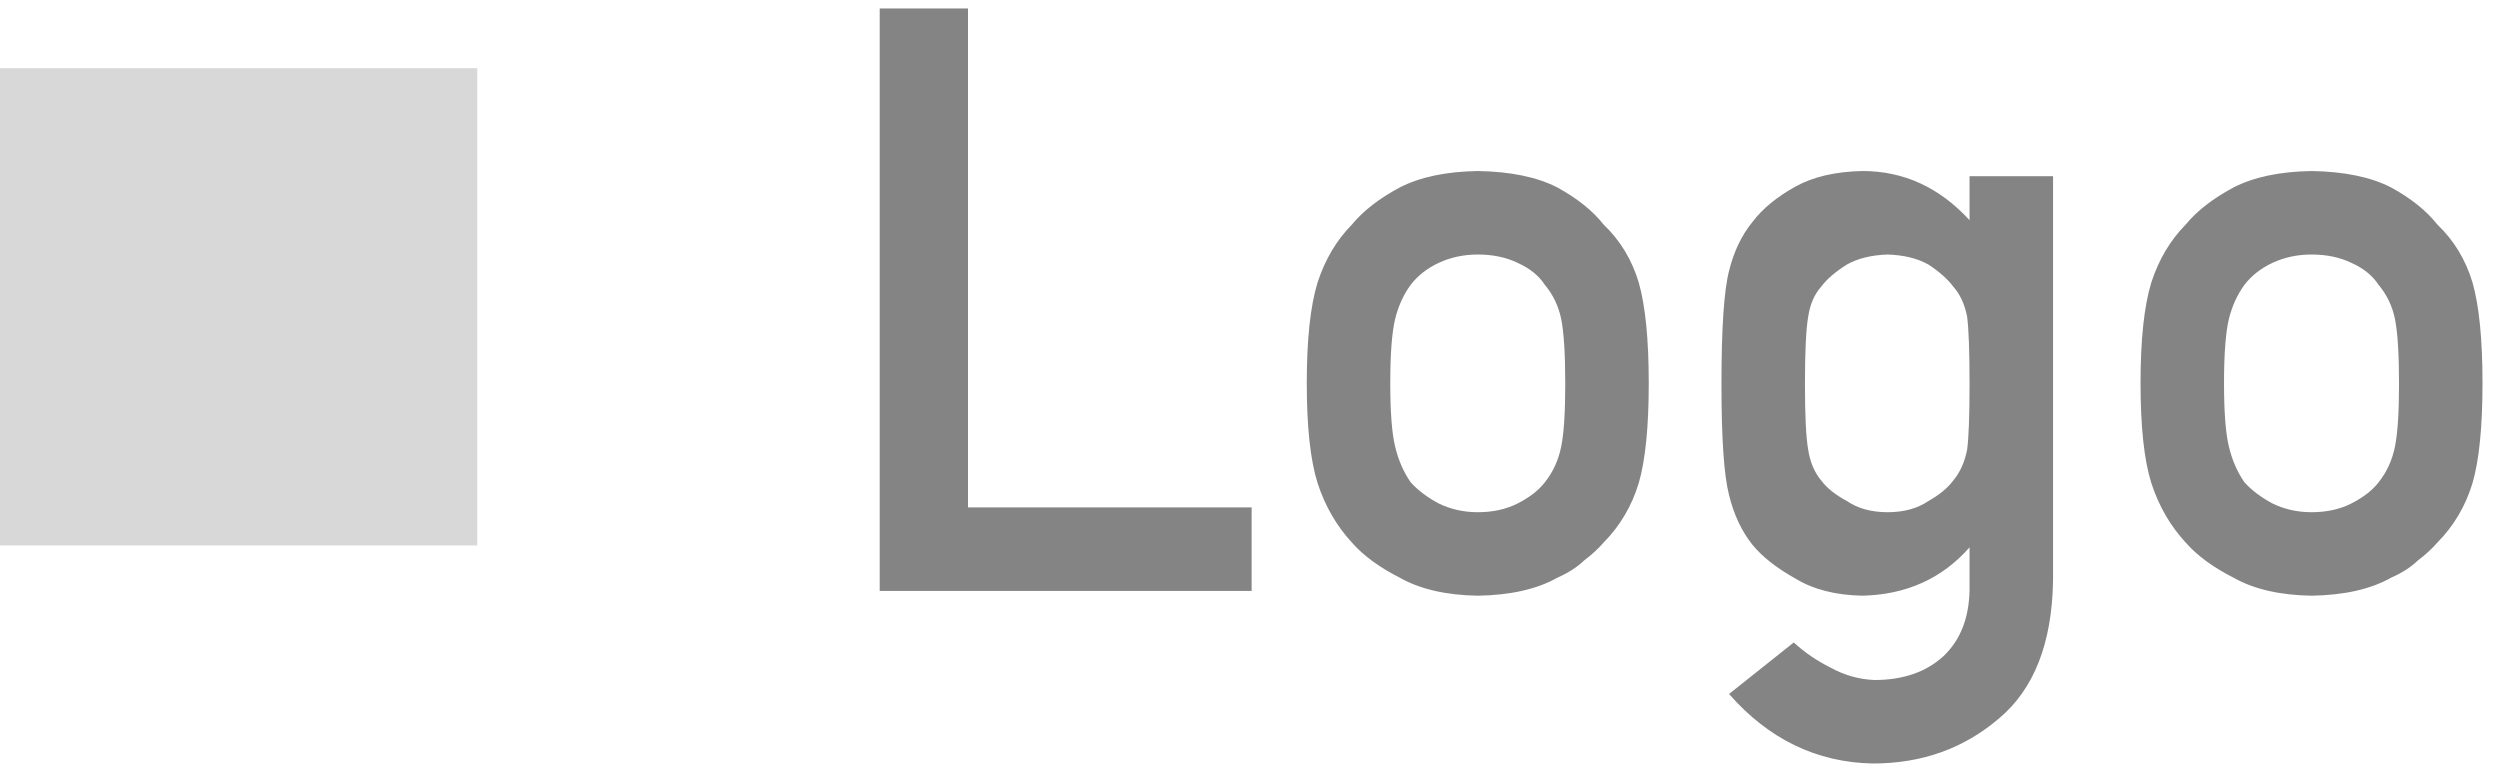 <?xml version="1.0" encoding="UTF-8"?>
<svg width="110px" height="34px" viewBox="0 0 110 34" version="1.1" xmlns="http://www.w3.org/2000/svg" xmlns:xlink="http://www.w3.org/1999/xlink">
    <!-- Generator: Sketch 42 (36781) - http://www.bohemiancoding.com/sketch -->
    <title>Artboard</title>
    <desc>Created with Sketch.</desc>
    <defs></defs>
    <g id="Page-1" stroke="none" stroke-width="1" fill="none" fill-rule="evenodd">
        <g id="Artboard">
            <path d="M38.707,26 L55.072,26 L55.072,22.326 L42.592,22.326 L42.592,0.371 L38.707,0.371 L38.707,26 Z M57.498,16.859 C57.498,14.937 57.656,13.461 57.973,12.43 C58.301,11.422 58.805,10.572 59.484,9.881 C59.988,9.271 60.691,8.727 61.594,8.246 C62.484,7.789 63.627,7.549 65.021,7.525 C66.463,7.549 67.629,7.789 68.52,8.246 C69.398,8.727 70.078,9.271 70.559,9.881 C71.285,10.572 71.801,11.422 72.105,12.43 C72.398,13.461 72.545,14.937 72.545,16.859 C72.545,18.781 72.398,20.246 72.105,21.254 C71.801,22.262 71.285,23.135 70.559,23.873 C70.324,24.143 70.037,24.406 69.697,24.664 C69.393,24.957 69,25.209 68.52,25.42 C67.629,25.924 66.463,26.187 65.021,26.211 C63.627,26.187 62.484,25.924 61.594,25.42 C60.691,24.963 59.988,24.447 59.484,23.873 C58.805,23.135 58.301,22.262 57.973,21.254 C57.656,20.246 57.498,18.781 57.498,16.859 Z M68.871,16.895 C68.871,15.594 68.813,14.645 68.695,14.047 C68.578,13.473 68.338,12.969 67.975,12.535 C67.705,12.125 67.307,11.803 66.779,11.568 C66.275,11.322 65.689,11.199 65.021,11.199 C64.4,11.199 63.826,11.322 63.299,11.568 C62.795,11.803 62.385,12.125 62.068,12.535 C61.752,12.969 61.523,13.473 61.383,14.047 C61.242,14.645 61.172,15.582 61.172,16.859 C61.172,18.125 61.242,19.051 61.383,19.637 C61.523,20.234 61.752,20.762 62.068,21.219 C62.385,21.57 62.795,21.881 63.299,22.15 C63.826,22.408 64.4,22.537 65.021,22.537 C65.689,22.537 66.275,22.408 66.779,22.15 C67.307,21.881 67.705,21.57 67.975,21.219 C68.338,20.762 68.578,20.234 68.695,19.637 C68.813,19.051 68.871,18.137 68.871,16.895 Z M86.66,24.084 C85.453,25.455 83.883,26.164 81.949,26.211 C80.766,26.187 79.781,25.936 78.996,25.455 C78.176,24.998 77.549,24.506 77.115,23.979 C76.635,23.381 76.289,22.648 76.078,21.781 C75.855,20.926 75.744,19.297 75.744,16.895 C75.744,14.445 75.855,12.787 76.078,11.92 C76.289,11.064 76.635,10.344 77.115,9.758 C77.549,9.184 78.176,8.668 78.996,8.211 C79.781,7.777 80.766,7.549 81.949,7.525 C83.766,7.525 85.336,8.246 86.66,9.688 L86.66,7.754 L90.334,7.754 L90.334,25.561 C90.287,28.303 89.496,30.318 87.961,31.607 C86.414,32.932 84.563,33.594 82.406,33.594 C79.934,33.547 77.824,32.527 76.078,30.535 L78.926,28.268 C79.395,28.701 79.934,29.07 80.543,29.375 C81.164,29.715 81.809,29.896 82.477,29.92 C83.73,29.92 84.738,29.574 85.5,28.883 C86.25,28.18 86.637,27.207 86.66,25.965 L86.66,24.084 Z M79.418,16.895 C79.418,18.289 79.465,19.25 79.559,19.777 C79.641,20.328 79.834,20.785 80.139,21.148 C80.385,21.477 80.76,21.775 81.264,22.045 C81.744,22.373 82.342,22.537 83.057,22.537 C83.771,22.537 84.369,22.373 84.85,22.045 C85.33,21.775 85.693,21.477 85.939,21.148 C86.244,20.785 86.449,20.328 86.555,19.777 C86.625,19.25 86.66,18.289 86.66,16.895 C86.66,15.477 86.625,14.492 86.555,13.941 C86.449,13.391 86.244,12.945 85.939,12.605 C85.693,12.277 85.33,11.955 84.85,11.639 C84.369,11.369 83.771,11.223 83.057,11.199 C82.342,11.223 81.744,11.369 81.264,11.639 C80.76,11.955 80.385,12.277 80.139,12.605 C79.834,12.945 79.641,13.391 79.559,13.941 C79.465,14.492 79.418,15.477 79.418,16.895 Z M94.184,16.859 C94.184,14.937 94.342,13.461 94.658,12.43 C94.986,11.422 95.49,10.572 96.17,9.881 C96.674,9.271 97.377,8.727 98.279,8.246 C99.17,7.789 100.312,7.549 101.707,7.525 C103.148,7.549 104.314,7.789 105.205,8.246 C106.084,8.727 106.764,9.271 107.244,9.881 C107.971,10.572 108.486,11.422 108.791,12.43 C109.084,13.461 109.23,14.937 109.23,16.859 C109.23,18.781 109.084,20.246 108.791,21.254 C108.486,22.262 107.971,23.135 107.244,23.873 C107.01,24.143 106.723,24.406 106.383,24.664 C106.078,24.957 105.686,25.209 105.205,25.42 C104.314,25.924 103.148,26.187 101.707,26.211 C100.312,26.187 99.17,25.924 98.279,25.42 C97.377,24.963 96.674,24.447 96.17,23.873 C95.49,23.135 94.986,22.262 94.658,21.254 C94.342,20.246 94.184,18.781 94.184,16.859 Z M105.557,16.895 C105.557,15.594 105.498,14.645 105.381,14.047 C105.264,13.473 105.023,12.969 104.66,12.535 C104.391,12.125 103.992,11.803 103.465,11.568 C102.961,11.322 102.375,11.199 101.707,11.199 C101.086,11.199 100.512,11.322 99.984,11.568 C99.48,11.803 99.07,12.125 98.754,12.535 C98.437,12.969 98.209,13.473 98.068,14.047 C97.928,14.645 97.857,15.582 97.857,16.859 C97.857,18.125 97.928,19.051 98.068,19.637 C98.209,20.234 98.437,20.762 98.754,21.219 C99.07,21.57 99.48,21.881 99.984,22.15 C100.512,22.408 101.086,22.537 101.707,22.537 C102.375,22.537 102.961,22.408 103.465,22.15 C103.992,21.881 104.391,21.57 104.66,21.219 C105.023,20.762 105.264,20.234 105.381,19.637 C105.498,19.051 105.557,18.137 105.557,16.895 Z" id="Logo" fill="#848484"></path>
            <rect id="Rectangle" fill="#D8D8D8" x="0" y="3" width="21" height="21"></rect>
        </g>
    </g>
</svg>